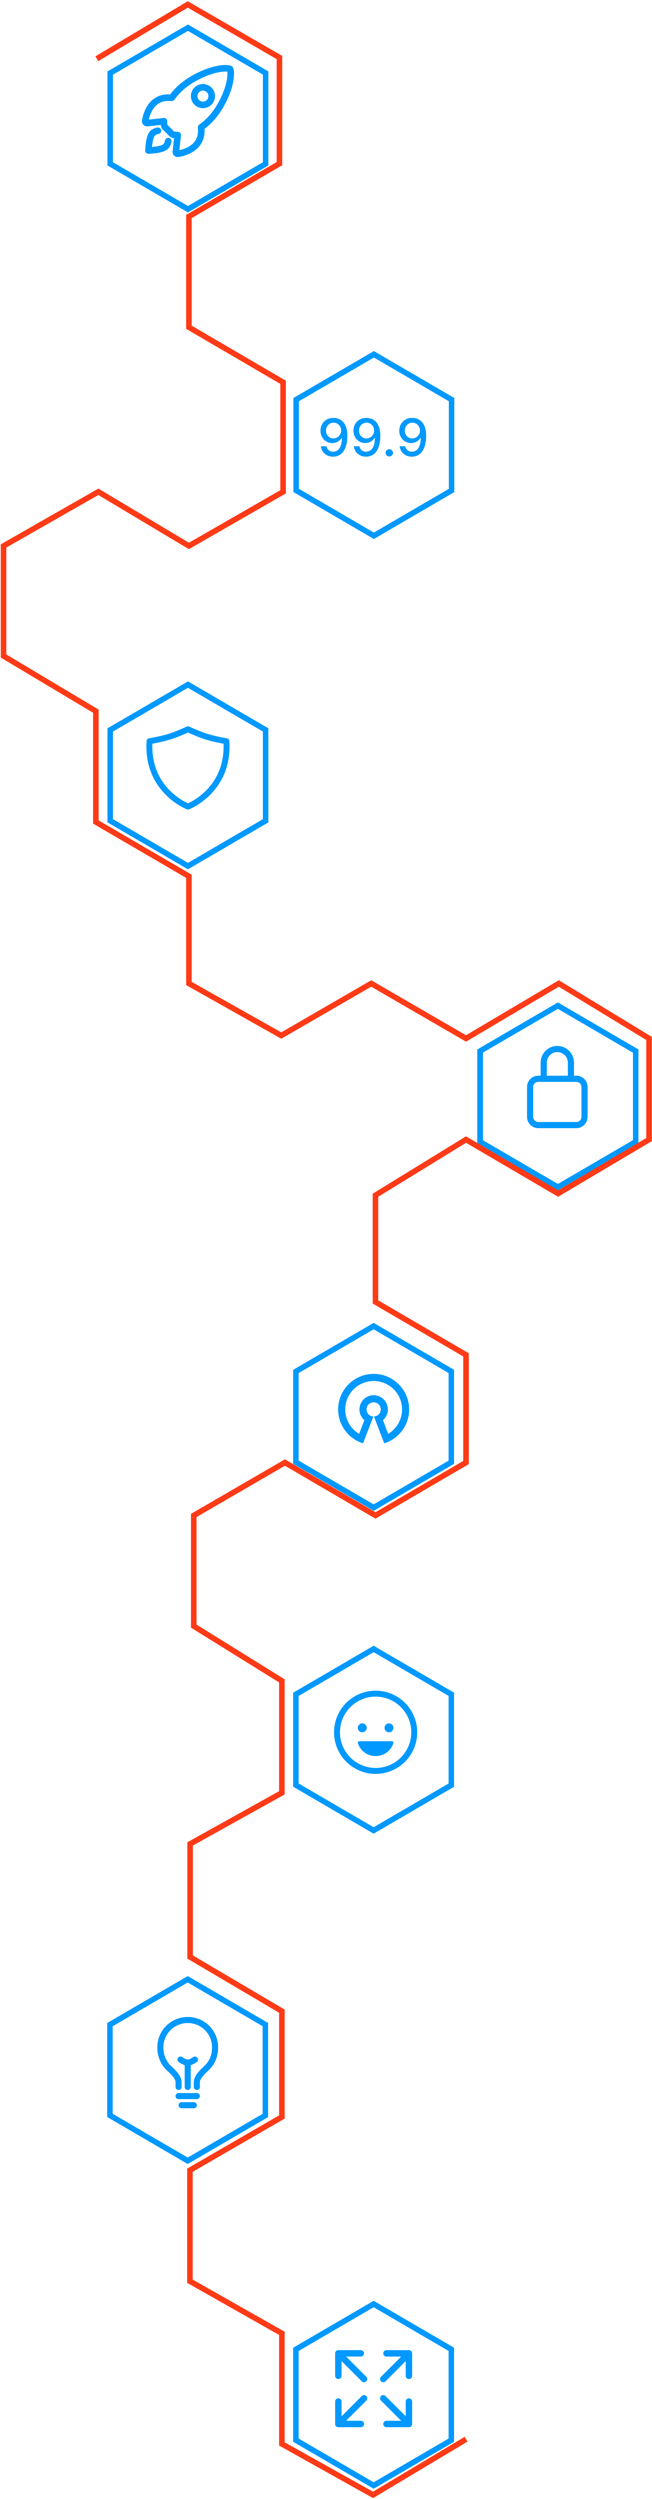 <svg width="352" height="1348" viewBox="0 0 352 1348" fill="none" xmlns="http://www.w3.org/2000/svg">
<path d="M180.089 225.419C180.998 225.426 181.893 225.592 182.774 225.917C183.656 226.241 184.451 226.772 185.161 227.508C185.876 228.243 186.446 229.238 186.871 230.49C187.302 231.737 187.52 233.288 187.527 235.144C187.527 236.927 187.348 238.515 186.99 239.907C186.632 241.292 186.118 242.462 185.449 243.417C184.786 244.371 183.981 245.097 183.033 245.594C182.085 246.091 181.018 246.34 179.831 246.34C178.618 246.34 177.541 246.101 176.599 245.624C175.658 245.147 174.893 244.487 174.303 243.645C173.713 242.797 173.345 241.822 173.199 240.722H176.232C176.43 241.597 176.835 242.306 177.445 242.85C178.061 243.387 178.857 243.655 179.831 243.655C181.322 243.655 182.486 243.006 183.321 241.706C184.156 240.401 184.577 238.578 184.584 236.238H184.425C184.08 236.808 183.649 237.298 183.132 237.709C182.622 238.12 182.048 238.438 181.412 238.664C180.776 238.889 180.096 239.002 179.374 239.002C178.2 239.002 177.133 238.714 176.172 238.137C175.211 237.56 174.445 236.768 173.875 235.76C173.305 234.753 173.02 233.603 173.02 232.31C173.02 231.024 173.312 229.857 173.895 228.81C174.485 227.763 175.307 226.934 176.361 226.324C177.421 225.708 178.664 225.406 180.089 225.419ZM180.099 228.005C179.324 228.005 178.625 228.197 178.001 228.581C177.385 228.959 176.898 229.473 176.54 230.123C176.182 230.766 176.003 231.482 176.003 232.27C176.003 233.059 176.175 233.775 176.52 234.418C176.871 235.054 177.348 235.562 177.952 235.939C178.562 236.311 179.258 236.496 180.04 236.496C180.623 236.496 181.167 236.383 181.67 236.158C182.174 235.933 182.615 235.621 182.993 235.223C183.371 234.819 183.666 234.362 183.878 233.851C184.09 233.341 184.196 232.804 184.196 232.241C184.196 231.491 184.017 230.795 183.659 230.152C183.308 229.509 182.824 228.992 182.207 228.601C181.591 228.204 180.888 228.005 180.099 228.005ZM197.89 225.419C198.798 225.426 199.693 225.592 200.575 225.917C201.457 226.241 202.252 226.772 202.961 227.508C203.677 228.243 204.247 229.238 204.672 230.49C205.102 231.737 205.321 233.288 205.328 235.144C205.328 236.927 205.149 238.515 204.791 239.907C204.433 241.292 203.919 242.462 203.25 243.417C202.587 244.371 201.781 245.097 200.833 245.594C199.886 246.091 198.818 246.34 197.632 246.34C196.419 246.34 195.342 246.101 194.4 245.624C193.459 245.147 192.693 244.487 192.103 243.645C191.513 242.797 191.145 241.822 191 240.722H194.032C194.231 241.597 194.636 242.306 195.245 242.85C195.862 243.387 196.657 243.655 197.632 243.655C199.123 243.655 200.287 243.006 201.122 241.706C201.957 240.401 202.378 238.578 202.385 236.238H202.225C201.881 236.808 201.45 237.298 200.933 237.709C200.422 238.12 199.849 238.438 199.213 238.664C198.576 238.889 197.897 239.002 197.174 239.002C196.001 239.002 194.934 238.714 193.973 238.137C193.011 237.56 192.246 236.768 191.676 235.76C191.106 234.753 190.821 233.603 190.821 232.31C190.821 231.024 191.112 229.857 191.696 228.81C192.286 227.763 193.108 226.934 194.162 226.324C195.222 225.708 196.465 225.406 197.89 225.419ZM197.9 228.005C197.125 228.005 196.425 228.197 195.802 228.581C195.186 228.959 194.699 229.473 194.341 230.123C193.983 230.766 193.804 231.482 193.804 232.27C193.804 233.059 193.976 233.775 194.321 234.418C194.672 235.054 195.149 235.562 195.752 235.939C196.362 236.311 197.058 236.496 197.841 236.496C198.424 236.496 198.967 236.383 199.471 236.158C199.975 235.933 200.416 235.621 200.794 235.223C201.172 234.819 201.467 234.362 201.679 233.851C201.891 233.341 201.997 232.804 201.997 232.241C201.997 231.491 201.818 230.795 201.46 230.152C201.109 229.509 200.625 228.992 200.008 228.601C199.392 228.204 198.689 228.005 197.9 228.005ZM210.18 246.25C209.636 246.25 209.169 246.058 208.778 245.674C208.387 245.283 208.191 244.812 208.191 244.262C208.191 243.718 208.387 243.254 208.778 242.87C209.169 242.479 209.636 242.283 210.18 242.283C210.724 242.283 211.191 242.479 211.582 242.87C211.973 243.254 212.169 243.718 212.169 244.262C212.169 244.626 212.076 244.961 211.89 245.266C211.711 245.564 211.473 245.803 211.174 245.982C210.876 246.161 210.545 246.25 210.18 246.25ZM222.636 225.419C223.545 225.426 224.439 225.592 225.321 225.917C226.203 226.241 226.998 226.772 227.707 227.508C228.423 228.243 228.993 229.238 229.418 230.49C229.848 231.737 230.067 233.288 230.074 235.144C230.074 236.927 229.895 238.515 229.537 239.907C229.179 241.292 228.665 242.462 227.996 243.417C227.333 244.371 226.527 245.097 225.58 245.594C224.632 246.091 223.564 246.34 222.378 246.34C221.165 246.34 220.088 246.101 219.146 245.624C218.205 245.147 217.439 244.487 216.849 243.645C216.259 242.797 215.892 241.822 215.746 240.722H218.778C218.977 241.597 219.382 242.306 219.991 242.85C220.608 243.387 221.403 243.655 222.378 243.655C223.869 243.655 225.033 243.006 225.868 241.706C226.703 240.401 227.124 238.578 227.131 236.238H226.972C226.627 236.808 226.196 237.298 225.679 237.709C225.169 238.12 224.595 238.438 223.959 238.664C223.322 238.889 222.643 239.002 221.92 239.002C220.747 239.002 219.68 238.714 218.719 238.137C217.758 237.56 216.992 236.768 216.422 235.76C215.852 234.753 215.567 233.603 215.567 232.31C215.567 231.024 215.858 229.857 216.442 228.81C217.032 227.763 217.854 226.934 218.908 226.324C219.968 225.708 221.211 225.406 222.636 225.419ZM222.646 228.005C221.871 228.005 221.171 228.197 220.548 228.581C219.932 228.959 219.445 229.473 219.087 230.123C218.729 230.766 218.55 231.482 218.55 232.27C218.55 233.059 218.722 233.775 219.067 234.418C219.418 235.054 219.895 235.562 220.499 235.939C221.108 236.311 221.804 236.496 222.587 236.496C223.17 236.496 223.714 236.383 224.217 236.158C224.721 235.933 225.162 235.621 225.54 235.223C225.918 234.819 226.213 234.362 226.425 233.851C226.637 233.341 226.743 232.804 226.743 232.241C226.743 231.491 226.564 230.795 226.206 230.152C225.855 229.509 225.371 228.992 224.754 228.601C224.138 228.204 223.435 228.005 222.646 228.005Z" fill="#0199FF"/>
<g filter="url(#filter0_d_57_746)">
<path d="M143.444 438.725L101.477 463.197L59.51 438.725L59.51 389.755L101.477 365.284L143.444 389.755L143.444 438.725Z" stroke="#0199FF" stroke-width="3" shape-rendering="crispEdges"/>
</g>
<g filter="url(#filter1_d_57_746)">
<path d="M343.158 611.912L301.191 636.384L259.224 611.912L259.224 562.943L301.191 538.471L343.158 562.943L343.158 611.912Z" stroke="#0199FF" stroke-width="3" shape-rendering="crispEdges"/>
</g>
<g filter="url(#filter2_d_57_746)">
<path d="M243.691 784.761L201.724 809.233L159.758 784.761L159.758 735.792L201.724 711.32L243.691 735.792L243.691 784.761Z" stroke="#0199FF" stroke-width="3" shape-rendering="crispEdges"/>
</g>
<g filter="url(#filter3_d_57_746)">
<path d="M243.693 958.925L201.726 983.397L159.759 958.925L159.759 909.955L201.726 885.484L243.693 909.955L243.693 958.925Z" stroke="#0199FF" stroke-width="3" shape-rendering="crispEdges"/>
</g>
<g filter="url(#filter4_d_57_746)">
<path d="M143.309 1137.1L101.342 1161.58L59.375 1137.1L59.375 1088.13L101.342 1063.66L143.309 1088.13L143.309 1137.1Z" stroke="#0199FF" stroke-width="3" shape-rendering="crispEdges"/>
</g>
<g filter="url(#filter5_d_57_746)">
<path d="M243.691 1312.27L201.724 1336.74L159.757 1312.27L159.757 1263.3L201.724 1238.83L243.691 1263.3L243.691 1312.27Z" stroke="#0199FF" stroke-width="3" shape-rendering="crispEdges"/>
</g>
<g filter="url(#filter6_d_57_746)">
<path d="M243.826 260.546L201.859 285.018L159.892 260.546L159.892 211.577L201.859 187.105L243.826 211.577L243.826 260.546Z" stroke="#0199FF" stroke-width="3" shape-rendering="crispEdges"/>
</g>
<g filter="url(#filter7_d_57_746)">
<path d="M143.443 84.376L101.476 108.847L59.51 84.376L59.51 35.406L101.476 10.934L143.443 35.406L143.443 84.376Z" stroke="#0199FF" stroke-width="3" shape-rendering="crispEdges"/>
</g>
<path d="M52.267 31.68L101.382 2.389L150.868 31.027V88.274L101.982 116.785V176.529L152.836 206.227V265.284L101.982 294.494L53.096 265.284L1.913 294.494L1.913 353.87L51.746 383.623V443.412L101.982 472.688V530.51L151.852 558.6L200.41 530.51L251.593 560.166L301.681 530.51L350.413 560.166V614.704L301.297 643.832L251.593 614.704L202.707 644.727V702.306L251.593 730.85V788.923L202.707 817.467L153.821 788.923L104.607 817.467V877.18L152.18 906.708V967.078L102.638 994.638V1055.66L152.18 1084.86V1141.95L102.533 1170.67V1230.55L152.18 1258.66V1318.32L201.381 1345.81L251.619 1315.78" stroke="#FF3A16" stroke-width="3"/>
<path d="M195.575 934.44C196.903 934.44 197.98 933.363 197.98 932.035C197.98 930.707 196.903 929.63 195.575 929.63C194.247 929.63 193.17 930.707 193.17 932.035C193.17 933.363 194.247 934.44 195.575 934.44Z" fill="#0199FF"/>
<path d="M202.795 947.267C198.243 947.267 194.415 944.308 193.204 940.269C193.17 940.149 193.165 940.023 193.188 939.9C193.212 939.778 193.264 939.662 193.34 939.563C193.416 939.464 193.514 939.384 193.627 939.33C193.739 939.276 193.863 939.248 193.988 939.25H211.593C211.718 939.248 211.842 939.276 211.954 939.33C212.067 939.384 212.165 939.464 212.241 939.563C212.317 939.662 212.369 939.778 212.393 939.9C212.416 940.023 212.411 940.149 212.377 940.269C211.176 944.308 207.347 947.267 202.795 947.267Z" fill="#0199FF"/>
<path d="M210.005 934.44C211.333 934.44 212.41 933.363 212.41 932.035C212.41 930.707 211.333 929.63 210.005 929.63C208.677 929.63 207.6 930.707 207.6 932.035C207.6 933.363 208.677 934.44 210.005 934.44Z" fill="#0199FF"/>
<path d="M202.79 955.284C214.302 955.284 223.634 945.952 223.634 934.44C223.634 922.928 214.302 913.596 202.79 913.596C191.278 913.596 181.946 922.928 181.946 934.44C181.946 945.952 191.278 955.284 202.79 955.284Z" stroke="#0199FF" stroke-width="3.207" stroke-miterlimit="10"/>
<path d="M80.724 399.847C89.684 398.24 93.389 397.05 101.477 393.397C109.564 397.05 113.269 398.24 122.23 399.847C123.853 425.577 103.022 434.461 101.477 435.084C99.931 434.461 79.1 425.577 80.724 399.847Z" stroke="#0199FF" stroke-width="3.207" stroke-linecap="round" stroke-linejoin="round"/>
<path d="M308.226 581.928V573.207C308.226 571.259 307.452 569.391 306.075 568.014C304.698 566.637 302.83 565.863 300.882 565.863C298.935 565.863 297.067 566.637 295.69 568.014C294.312 569.391 293.539 571.259 293.539 573.207V581.928" stroke="#0199FF" stroke-width="3.322" stroke-linecap="round" stroke-linejoin="round"/>
<path d="M311.164 581.928H290.601C288.168 581.928 286.195 583.9 286.195 586.334V602.49C286.195 604.924 288.168 606.896 290.601 606.896H311.164C313.597 606.896 315.57 604.924 315.57 602.49V586.334C315.57 583.9 313.597 581.928 311.164 581.928Z" stroke="#0199FF" stroke-width="3.322" stroke-linecap="round" stroke-linejoin="round"/>
<path d="M201.726 741.11C212.312 741.11 220.893 749.691 220.893 760.277C220.893 768.709 215.447 775.87 207.881 778.433L207.447 778.575L201.882 764.104C203.93 764.014 205.56 762.297 205.56 760.277C205.56 758.159 203.843 756.443 201.726 756.443C199.609 756.443 197.893 758.159 197.893 760.277C197.893 762.34 199.524 764.023 201.567 764.107L196.003 778.574L195.571 778.433C188.005 775.87 182.56 768.709 182.56 760.277C182.56 749.691 191.141 741.11 201.726 741.11ZM201.726 744.943C193.258 744.943 186.393 751.808 186.393 760.277C186.393 765.873 189.392 770.77 193.87 773.447L196.705 766.071C195.085 764.665 194.06 762.591 194.06 760.277C194.06 756.042 197.492 752.61 201.726 752.61C205.96 752.61 209.393 756.042 209.393 760.277C209.393 762.591 208.368 764.666 206.746 766.071C207.831 768.896 208.777 771.355 209.582 773.45C214.06 770.77 217.06 765.874 217.06 760.277C217.06 751.808 210.195 744.943 201.726 744.943Z" fill="#0199FF"/>
<path d="M220.776 1295.44V1307.56H208.652M219.671 1306.45L206.92 1293.71M182.672 1281.58V1269.46H194.796M183.776 1270.56L196.528 1283.31M208.652 1269.46H220.776V1281.58M219.668 1270.56L206.92 1283.31M194.796 1307.56H182.672V1295.44M183.78 1306.46L196.528 1293.71" stroke="#0199FF" stroke-width="3.464" stroke-linecap="round" stroke-linejoin="round"/>
<path d="M124.317 37.452C124.298 37.361 124.254 37.278 124.189 37.211C124.124 37.144 124.041 37.097 123.951 37.076C117.916 35.6 103.975 40.859 96.414 48.415C95.067 49.751 93.838 51.202 92.742 52.752C90.411 52.541 88.081 52.718 86.097 53.584C80.493 56.048 78.863 62.482 78.408 65.244C78.383 65.396 78.394 65.551 78.439 65.697C78.484 65.844 78.562 65.978 78.667 66.09C78.772 66.201 78.901 66.287 79.045 66.341C79.189 66.394 79.343 66.414 79.496 66.399L88.493 65.411C88.499 66.09 88.54 66.767 88.615 67.442C88.662 67.908 88.87 68.343 89.203 68.672L92.686 72.156C93.016 72.49 93.452 72.698 93.918 72.744C94.589 72.819 95.262 72.86 95.937 72.866L94.95 81.856C94.935 82.008 94.955 82.162 95.008 82.305C95.062 82.449 95.148 82.578 95.259 82.683C95.371 82.788 95.505 82.866 95.651 82.911C95.797 82.956 95.952 82.966 96.103 82.942C98.867 82.498 105.314 80.868 107.764 75.266C108.629 73.279 108.807 70.961 108.607 68.641C110.161 67.546 111.616 66.318 112.956 64.969C120.545 57.423 125.771 43.788 124.317 37.452ZM106.211 55.193C105.548 54.531 105.097 53.686 104.914 52.767C104.731 51.848 104.825 50.895 105.183 50.029C105.542 49.163 106.149 48.423 106.929 47.902C107.708 47.381 108.624 47.103 109.562 47.103C110.499 47.103 111.415 47.381 112.194 47.902C112.974 48.423 113.581 49.163 113.94 50.029C114.298 50.895 114.392 51.848 114.209 52.767C114.026 53.686 113.575 54.531 112.912 55.193C112.472 55.634 111.95 55.983 111.375 56.222C110.8 56.46 110.184 56.583 109.562 56.583C108.939 56.583 108.323 56.46 107.748 56.222C107.173 55.983 106.651 55.634 106.211 55.193Z" stroke="#0199FF" stroke-width="3.551" stroke-linecap="round" stroke-linejoin="round"/>
<path d="M85.234 70.544C84.128 70.68 83.099 71.181 82.31 71.969C80.355 73.931 80.169 81.198 80.169 81.198C80.169 81.198 87.441 81.013 89.397 79.055C90.188 78.268 90.69 77.237 90.823 76.129" stroke="#0199FF" stroke-width="3.551" stroke-linecap="round" stroke-linejoin="round"/>
<path d="M106.267 1125.75V1123.29C106.267 1120.31 109.504 1117.5 111.603 1115.49C114.563 1112.66 116.118 1108.86 116.118 1104.41C116.118 1096.2 109.579 1089.63 101.342 1089.63C99.4 1089.63 97.476 1090.01 95.681 1090.75C93.886 1091.49 92.255 1092.58 90.882 1093.95C89.508 1095.32 88.42 1096.95 87.68 1098.75C86.939 1100.54 86.561 1102.47 86.566 1104.41C86.566 1108.7 88.188 1112.76 91.081 1115.49C93.169 1117.46 96.417 1120.28 96.417 1123.29V1125.75M98.058 1135.6H104.626M96.417 1130.68H106.267M101.342 1125.75V1112.62" stroke="#0199FF" stroke-width="3.284" stroke-linecap="round" stroke-linejoin="round"/>
<path d="M105.241 1110.98C105.241 1110.98 103.034 1112.62 101.342 1112.62C99.65 1112.62 97.443 1110.98 97.443 1110.98" stroke="#0199FF" stroke-width="3.284" stroke-linecap="round" stroke-linejoin="round"/>
<defs>
<filter id="filter0_d_57_746" x="54.01" y="363.547" width="94.934" height="109.386" filterUnits="userSpaceOnUse" color-interpolation-filters="sRGB">
<feFlood flood-opacity="0" result="BackgroundImageFix"/>
<feColorMatrix in="SourceAlpha" type="matrix" values="0 0 0 0 0 0 0 0 0 0 0 0 0 0 0 0 0 0 127 0" result="hardAlpha"/>
<feOffset dy="4"/>
<feGaussianBlur stdDeviation="2"/>
<feComposite in2="hardAlpha" operator="out"/>
<feColorMatrix type="matrix" values="0 0 0 0 0 0 0 0 0 0 0 0 0 0 0 0 0 0 0.25 0"/>
<feBlend mode="normal" in2="BackgroundImageFix" result="effect1_dropShadow_57_746"/>
<feBlend mode="normal" in="SourceGraphic" in2="effect1_dropShadow_57_746" result="shape"/>
</filter>
<filter id="filter1_d_57_746" x="253.724" y="536.734" width="94.934" height="109.386" filterUnits="userSpaceOnUse" color-interpolation-filters="sRGB">
<feFlood flood-opacity="0" result="BackgroundImageFix"/>
<feColorMatrix in="SourceAlpha" type="matrix" values="0 0 0 0 0 0 0 0 0 0 0 0 0 0 0 0 0 0 127 0" result="hardAlpha"/>
<feOffset dy="4"/>
<feGaussianBlur stdDeviation="2"/>
<feComposite in2="hardAlpha" operator="out"/>
<feColorMatrix type="matrix" values="0 0 0 0 0 0 0 0 0 0 0 0 0 0 0 0 0 0 0.25 0"/>
<feBlend mode="normal" in2="BackgroundImageFix" result="effect1_dropShadow_57_746"/>
<feBlend mode="normal" in="SourceGraphic" in2="effect1_dropShadow_57_746" result="shape"/>
</filter>
<filter id="filter2_d_57_746" x="154.257" y="709.583" width="94.934" height="109.386" filterUnits="userSpaceOnUse" color-interpolation-filters="sRGB">
<feFlood flood-opacity="0" result="BackgroundImageFix"/>
<feColorMatrix in="SourceAlpha" type="matrix" values="0 0 0 0 0 0 0 0 0 0 0 0 0 0 0 0 0 0 127 0" result="hardAlpha"/>
<feOffset dy="4"/>
<feGaussianBlur stdDeviation="2"/>
<feComposite in2="hardAlpha" operator="out"/>
<feColorMatrix type="matrix" values="0 0 0 0 0 0 0 0 0 0 0 0 0 0 0 0 0 0 0.25 0"/>
<feBlend mode="normal" in2="BackgroundImageFix" result="effect1_dropShadow_57_746"/>
<feBlend mode="normal" in="SourceGraphic" in2="effect1_dropShadow_57_746" result="shape"/>
</filter>
<filter id="filter3_d_57_746" x="154.259" y="883.747" width="94.934" height="109.386" filterUnits="userSpaceOnUse" color-interpolation-filters="sRGB">
<feFlood flood-opacity="0" result="BackgroundImageFix"/>
<feColorMatrix in="SourceAlpha" type="matrix" values="0 0 0 0 0 0 0 0 0 0 0 0 0 0 0 0 0 0 127 0" result="hardAlpha"/>
<feOffset dy="4"/>
<feGaussianBlur stdDeviation="2"/>
<feComposite in2="hardAlpha" operator="out"/>
<feColorMatrix type="matrix" values="0 0 0 0 0 0 0 0 0 0 0 0 0 0 0 0 0 0 0.25 0"/>
<feBlend mode="normal" in2="BackgroundImageFix" result="effect1_dropShadow_57_746"/>
<feBlend mode="normal" in="SourceGraphic" in2="effect1_dropShadow_57_746" result="shape"/>
</filter>
<filter id="filter4_d_57_746" x="53.875" y="1061.93" width="94.934" height="109.386" filterUnits="userSpaceOnUse" color-interpolation-filters="sRGB">
<feFlood flood-opacity="0" result="BackgroundImageFix"/>
<feColorMatrix in="SourceAlpha" type="matrix" values="0 0 0 0 0 0 0 0 0 0 0 0 0 0 0 0 0 0 127 0" result="hardAlpha"/>
<feOffset dy="4"/>
<feGaussianBlur stdDeviation="2"/>
<feComposite in2="hardAlpha" operator="out"/>
<feColorMatrix type="matrix" values="0 0 0 0 0 0 0 0 0 0 0 0 0 0 0 0 0 0 0.25 0"/>
<feBlend mode="normal" in2="BackgroundImageFix" result="effect1_dropShadow_57_746"/>
<feBlend mode="normal" in="SourceGraphic" in2="effect1_dropShadow_57_746" result="shape"/>
</filter>
<filter id="filter5_d_57_746" x="154.257" y="1237.09" width="94.934" height="109.386" filterUnits="userSpaceOnUse" color-interpolation-filters="sRGB">
<feFlood flood-opacity="0" result="BackgroundImageFix"/>
<feColorMatrix in="SourceAlpha" type="matrix" values="0 0 0 0 0 0 0 0 0 0 0 0 0 0 0 0 0 0 127 0" result="hardAlpha"/>
<feOffset dy="4"/>
<feGaussianBlur stdDeviation="2"/>
<feComposite in2="hardAlpha" operator="out"/>
<feColorMatrix type="matrix" values="0 0 0 0 0 0 0 0 0 0 0 0 0 0 0 0 0 0 0.25 0"/>
<feBlend mode="normal" in2="BackgroundImageFix" result="effect1_dropShadow_57_746"/>
<feBlend mode="normal" in="SourceGraphic" in2="effect1_dropShadow_57_746" result="shape"/>
</filter>
<filter id="filter6_d_57_746" x="154.392" y="185.368" width="94.934" height="109.386" filterUnits="userSpaceOnUse" color-interpolation-filters="sRGB">
<feFlood flood-opacity="0" result="BackgroundImageFix"/>
<feColorMatrix in="SourceAlpha" type="matrix" values="0 0 0 0 0 0 0 0 0 0 0 0 0 0 0 0 0 0 127 0" result="hardAlpha"/>
<feOffset dy="4"/>
<feGaussianBlur stdDeviation="2"/>
<feComposite in2="hardAlpha" operator="out"/>
<feColorMatrix type="matrix" values="0 0 0 0 0 0 0 0 0 0 0 0 0 0 0 0 0 0 0.25 0"/>
<feBlend mode="normal" in2="BackgroundImageFix" result="effect1_dropShadow_57_746"/>
<feBlend mode="normal" in="SourceGraphic" in2="effect1_dropShadow_57_746" result="shape"/>
</filter>
<filter id="filter7_d_57_746" x="54.009" y="9.198" width="94.934" height="109.386" filterUnits="userSpaceOnUse" color-interpolation-filters="sRGB">
<feFlood flood-opacity="0" result="BackgroundImageFix"/>
<feColorMatrix in="SourceAlpha" type="matrix" values="0 0 0 0 0 0 0 0 0 0 0 0 0 0 0 0 0 0 127 0" result="hardAlpha"/>
<feOffset dy="4"/>
<feGaussianBlur stdDeviation="2"/>
<feComposite in2="hardAlpha" operator="out"/>
<feColorMatrix type="matrix" values="0 0 0 0 0 0 0 0 0 0 0 0 0 0 0 0 0 0 0.25 0"/>
<feBlend mode="normal" in2="BackgroundImageFix" result="effect1_dropShadow_57_746"/>
<feBlend mode="normal" in="SourceGraphic" in2="effect1_dropShadow_57_746" result="shape"/>
</filter>
</defs>
</svg>
